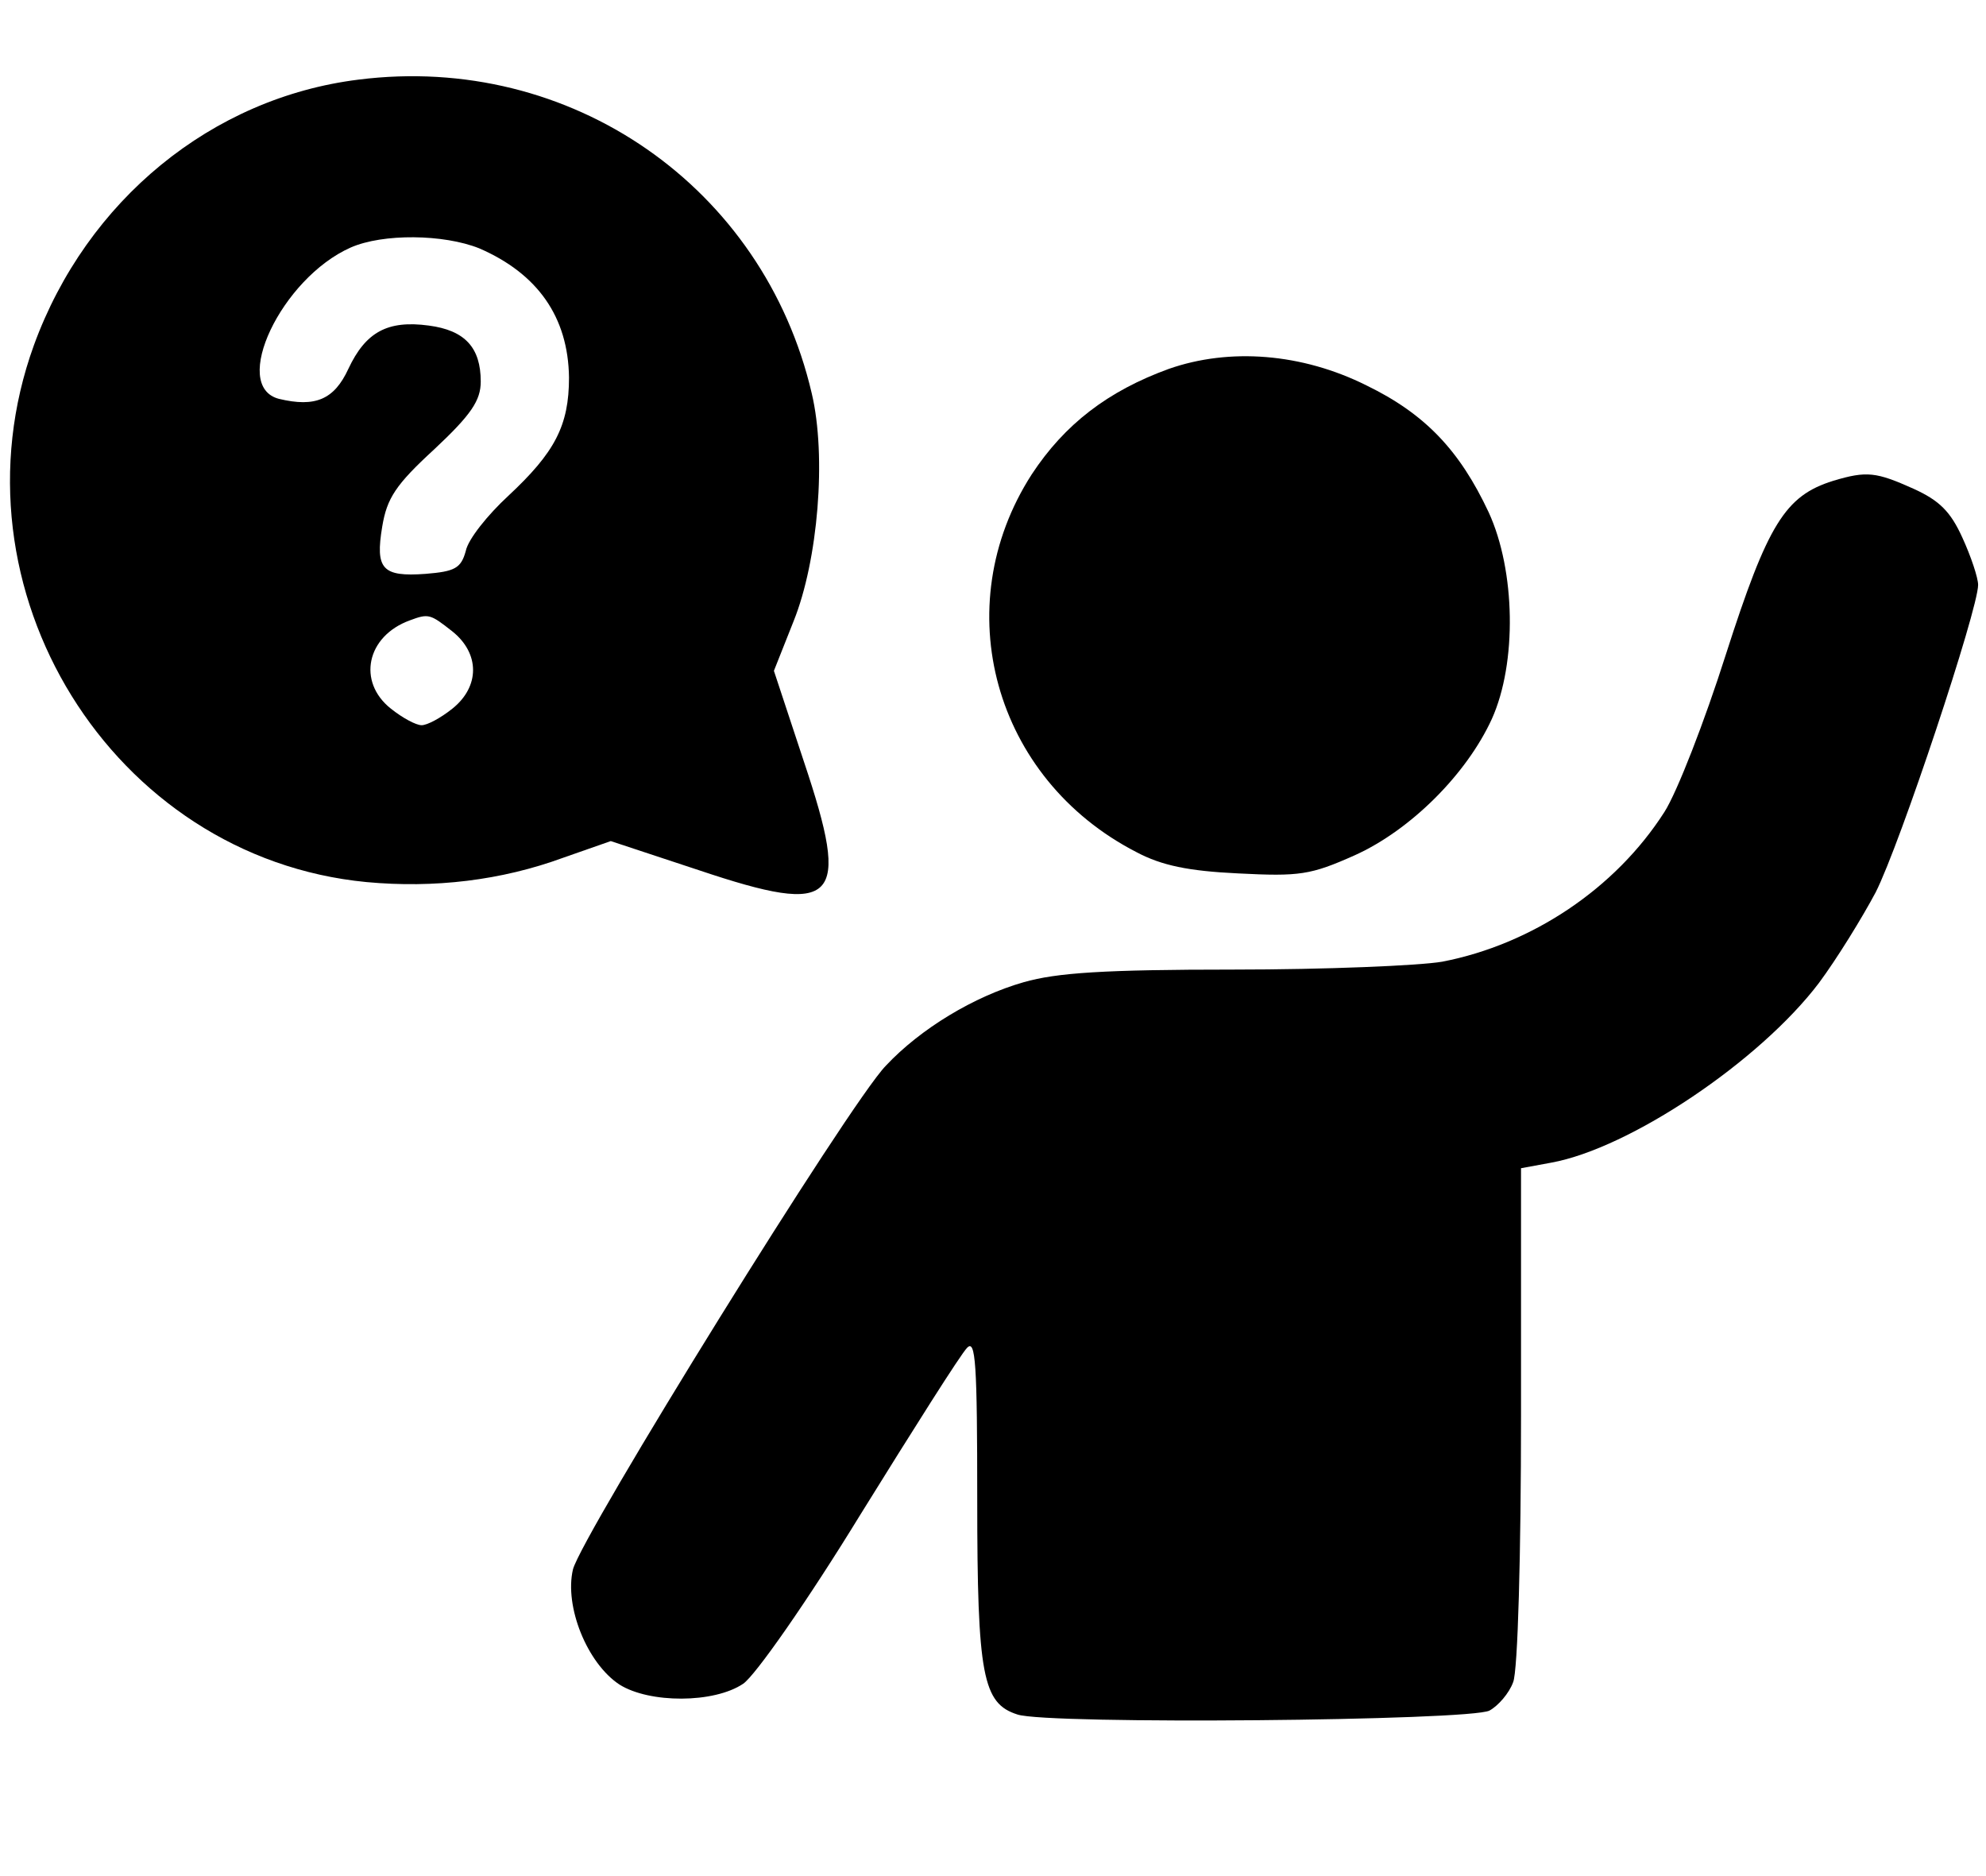 <?xml version="1.0" standalone="no"?>
<!DOCTYPE svg PUBLIC "-//W3C//DTD SVG 20010904//EN"
 "http://www.w3.org/TR/2001/REC-SVG-20010904/DTD/svg10.dtd">
<svg version="1.0" xmlns="http://www.w3.org/2000/svg"
 width="252pt" height="238pt" viewBox="0 0 252 238"
 preserveAspectRatio="xMidYMid meet">

<g transform="translate(0,238) scale(0.1,-0.1)"
fill="#000000" stroke="none">
<path d="M455 2279 c-186 -23 -345 -153 -412 -337 -112 -309 99 -650 422 -681
86 -8 171 2 250 31 l60 21 112 -37 c176 -59 193 -41 133 138 l-38 115 25 63
c31 77 42 209 23 289 -61 262 -306 432 -575 398z m153 -214 c74 -32 113 -87
114 -164 0 -61 -18 -95 -77 -150 -26 -24 -51 -55 -54 -70 -6 -22 -14 -26 -51
-29 -55 -4 -64 6 -55 60 6 36 17 53 66 98 47 44 59 62 59 86 0 43 -20 65 -66
71 -52 7 -80 -8 -102 -55 -18 -39 -42 -49 -88 -38 -62 16 3 153 91 192 41 18
118 17 163 -1z m-34 -486 c35 -28 35 -70 0 -98 -15 -12 -32 -21 -39 -21 -7 0
-24 9 -39 21 -43 34 -31 92 24 112 24 9 26 8 54 -14z"/>
<path d="M1483 1912 c-77 -28 -132 -70 -174 -134 -108 -168 -48 -386 133 -479
32 -17 66 -24 129 -27 78 -4 92 -2 148 23 71 32 142 103 174 173 32 71 30 188
-4 262 -37 79 -81 125 -155 161 -82 41 -174 48 -251 21z"/>
<path d="M2326 1770 c-61 -19 -83 -55 -136 -220 -27 -85 -62 -175 -78 -200
-62 -97 -168 -168 -282 -190 -29 -5 -148 -10 -265 -10 -164 0 -224 -4 -266
-16 -63 -18 -131 -59 -175 -106 -46 -47 -386 -596 -397 -639 -11 -47 18 -119
59 -146 38 -24 120 -24 157 1 15 10 81 104 149 215 67 108 127 203 135 211 11
12 13 -20 13 -193 0 -223 7 -258 51 -272 38 -13 575 -8 599 5 11 6 25 22 30
36 6 14 10 164 10 339 l0 313 38 7 c100 18 265 129 340 228 23 31 55 83 72
115 31 61 130 359 130 390 0 9 -9 36 -20 60 -15 33 -29 47 -62 62 -47 21 -59
23 -102 10z"/>
</g>
</svg>
